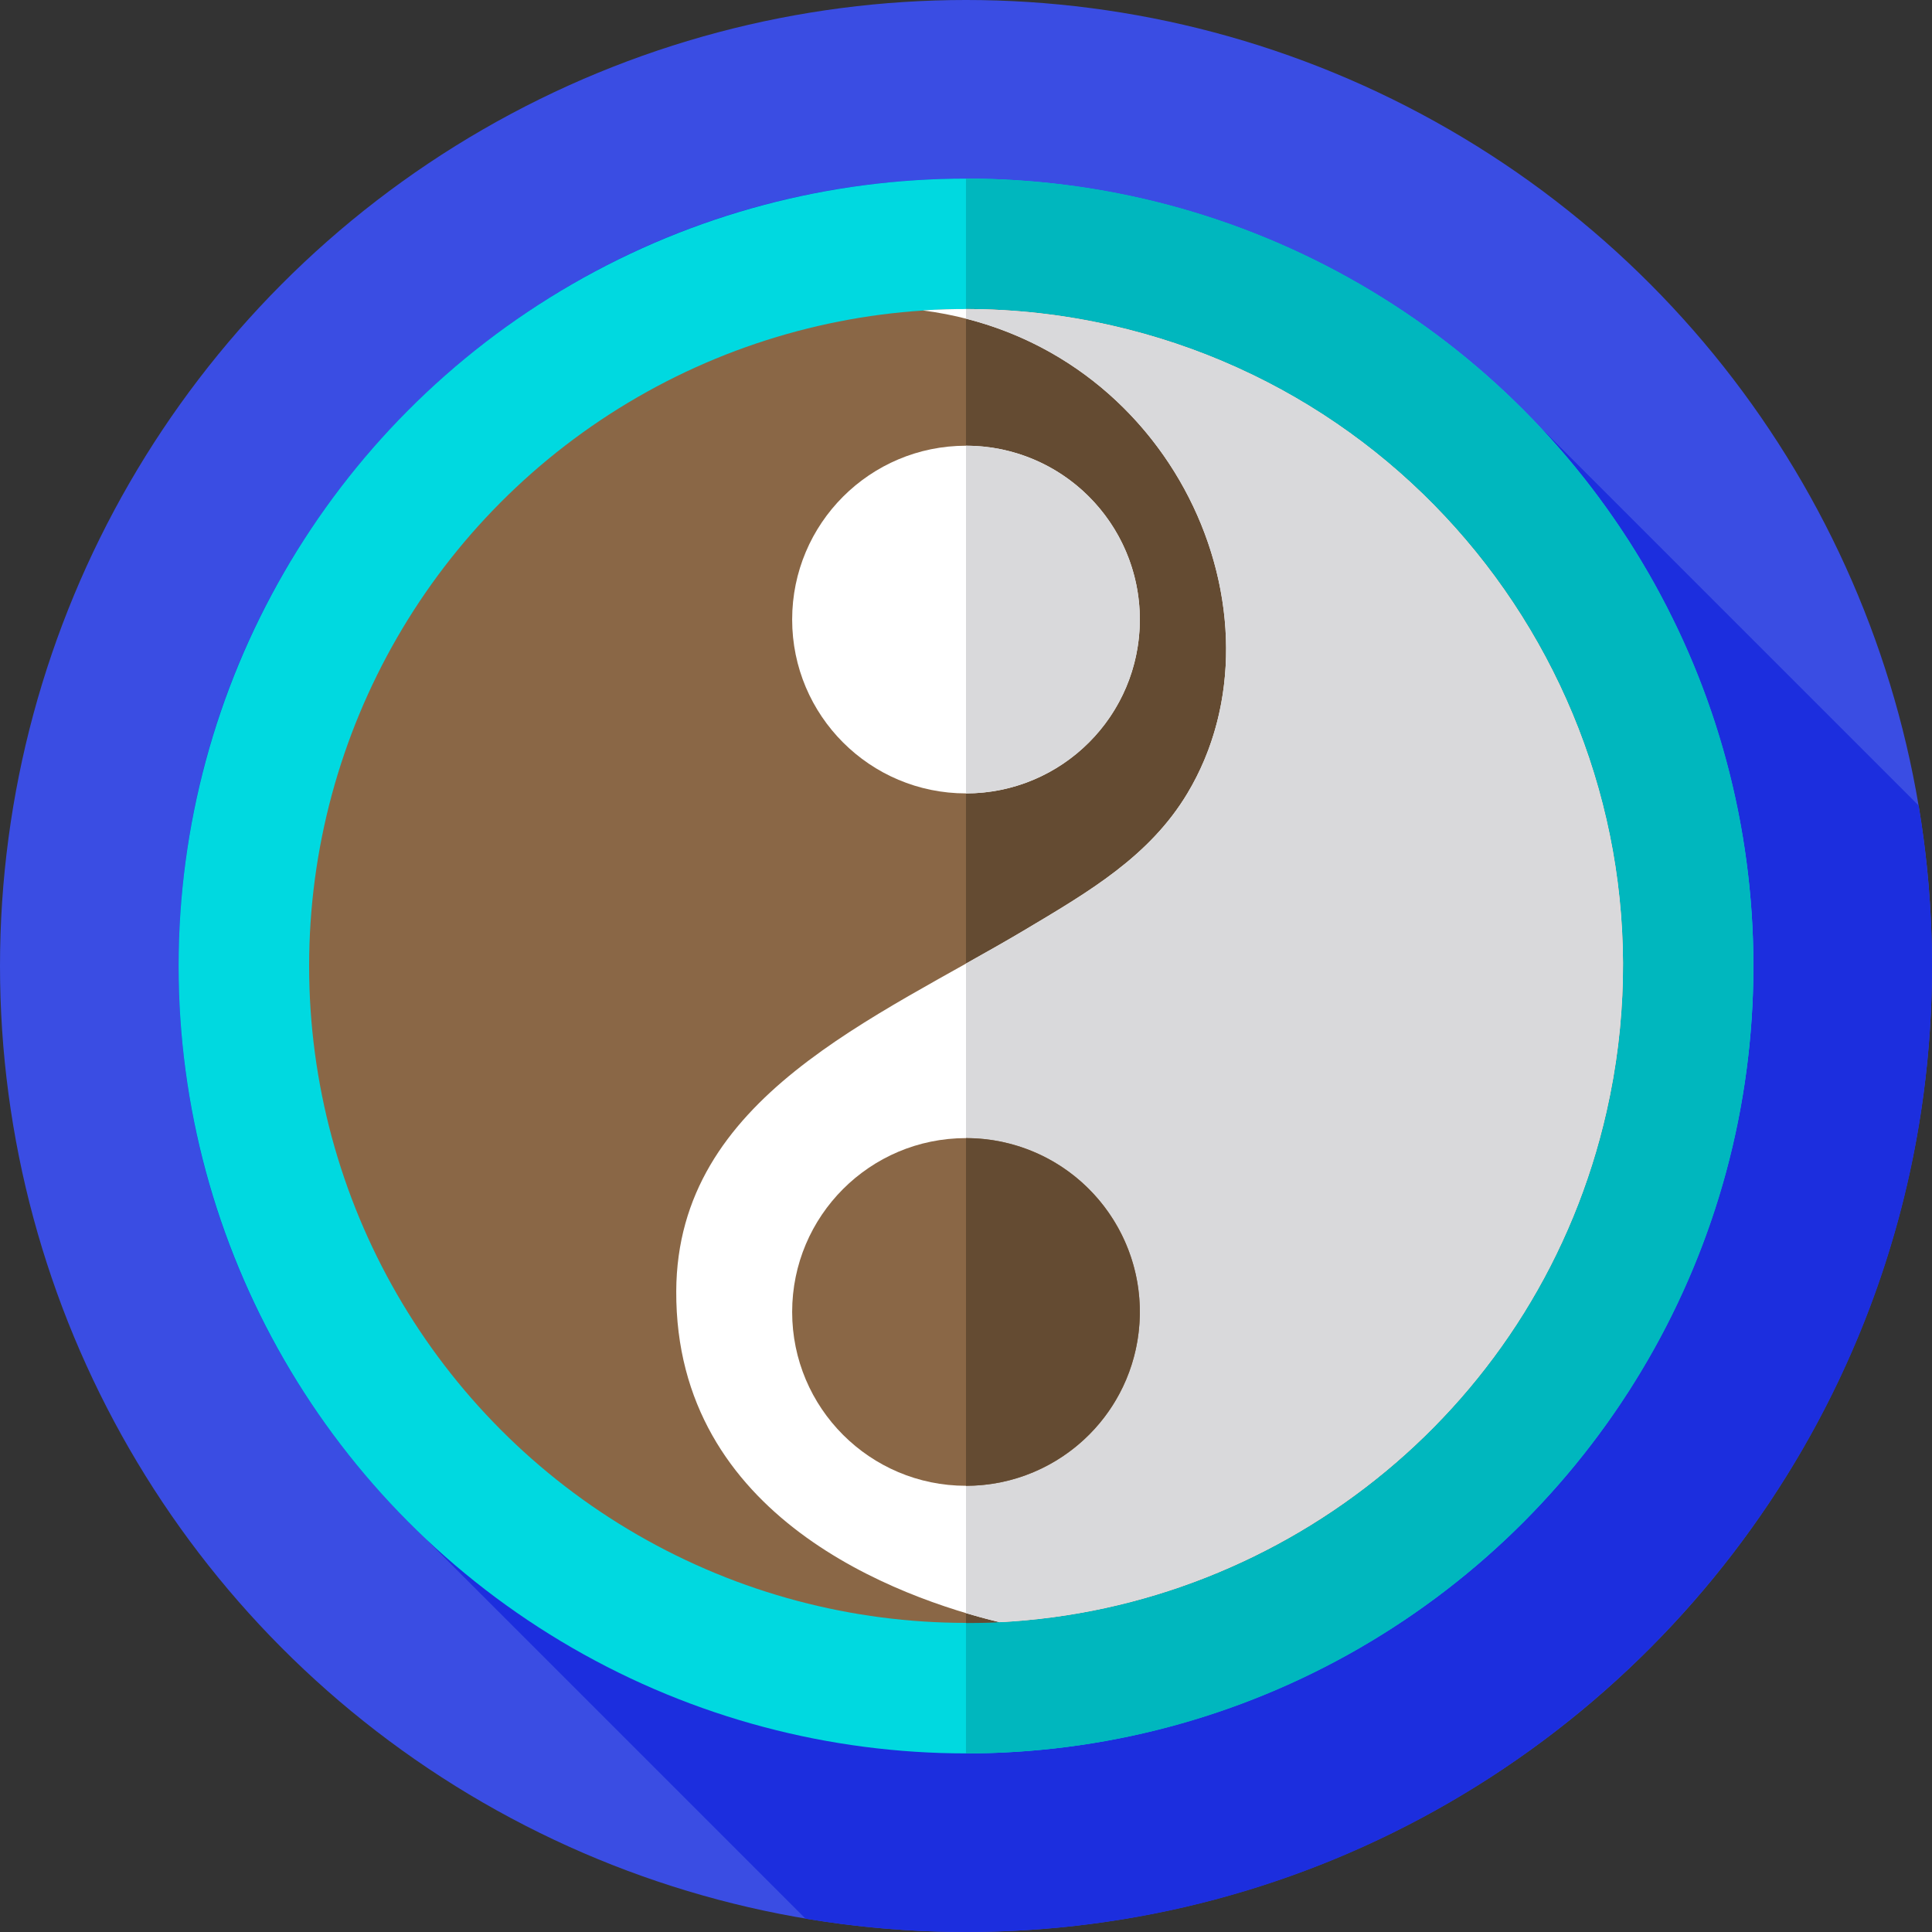 <?xml version="1.0" encoding="iso-8859-1"?>
<!-- Generator: Adobe Illustrator 19.0.0, SVG Export Plug-In . SVG Version: 6.00 Build 0)  -->
<svg xmlns="http://www.w3.org/2000/svg" xmlns:xlink="http://www.w3.org/1999/xlink" version="1.1" id="Layer_1" x="0px" y="0px" viewBox="0 0 512 512" style="enable-background:new 0 0 512 512;" xml:space="preserve">
<rect x="0" y="0" width="512" height="512" fill="#333333" stroke="none"/>
<circle style="fill:#3A4DE3;" cx="256" cy="256" r="256"/>
<path style="fill:#1C2EDE;" d="M512,256c0-14.487-1.223-28.687-3.535-42.518L407.453,112.47  c-38.028-40.114-91.817-65.136-151.454-65.136C140.755,47.333,47.332,140.757,47.332,256c0,59.637,25.023,113.427,65.136,151.454  l101.01,101.01C227.31,510.777,241.511,512,256,512C397.385,512,512,397.385,512,256z"/>
<circle style="fill:#00D9E0;" cx="256" cy="256" r="208.67"/>
<path style="fill:#00B7BE;" d="M464.668,256c0,115.243-93.427,208.67-208.67,208.67V47.33  C371.241,47.33,464.668,140.757,464.668,256z"/>
<circle style="fill:#8A6746;" cx="256" cy="256" r="174.08"/>
<path style="fill:#644B32;" d="M425.766,294.519c-18.34,80.847-90.204,135.674-169.767,135.604V81.878  c12.701,0.01,25.605,1.425,38.519,4.355C388.278,107.503,447.036,200.758,425.766,294.519z"/>
<path style="fill:#FFFFFF;" d="M294.516,86.234c93.759,21.273,152.521,114.524,131.248,208.283  c-17.659,77.831-84.919,131.54-160.895,135.375l0,0c-0.002,0-0.004,0-0.005,0c-26.514-6.428-85.94-27.55-85.652-87.747  c0.246-51.454,52.939-72.166,92.869-96.001c16.465-9.829,32.583-19.211,42.582-35.879c28.192-46.996-3.768-119.474-70.126-128.001  C260.906,81.192,277.702,82.42,294.516,86.234z"/>
<path style="fill:#D9D9DB;" d="M294.516,86.234c-12.912-2.93-25.812-4.328-38.518-4.336v2.553  c58.48,14.875,85.18,81.612,58.664,125.814c-9.999,16.668-26.117,26.051-42.582,35.879c-5.193,3.1-10.602,6.146-16.082,9.215  v172.133c3.222,0.963,6.21,1.757,8.865,2.4c0.002,0,0.004,0,0.005,0l0,0c75.976-3.835,143.236-57.544,160.895-135.375  C447.036,200.758,388.275,107.507,294.516,86.234z"/>
<circle style="fill:#8A6746;" cx="256" cy="347.68" r="46.07"/>
<path style="fill:#644B32;" d="M300.926,357.874c5.63-24.813-9.922-49.492-34.735-55.122c-3.417-0.775-6.83-1.135-10.193-1.138  v92.134C277.053,393.765,296.072,379.269,300.926,357.874z"/>
<circle style="fill:#FFFFFF;" cx="256" cy="164.19" r="46.07"/>
<path style="fill:#D9D9DB;" d="M300.926,174.379c5.63-24.814-9.922-49.493-34.735-55.123c-3.417-0.775-6.83-1.135-10.193-1.138  v92.134C277.053,210.27,296.072,195.775,300.926,174.379z"/>
<g>
</g>
<g>
</g>
<g>
</g>
<g>
</g>
<g>
</g>
<g>
</g>
<g>
</g>
<g>
</g>
<g>
</g>
<g>
</g>
<g>
</g>
<g>
</g>
<g>
</g>
<g>
</g>
<g>
</g>
</svg>
